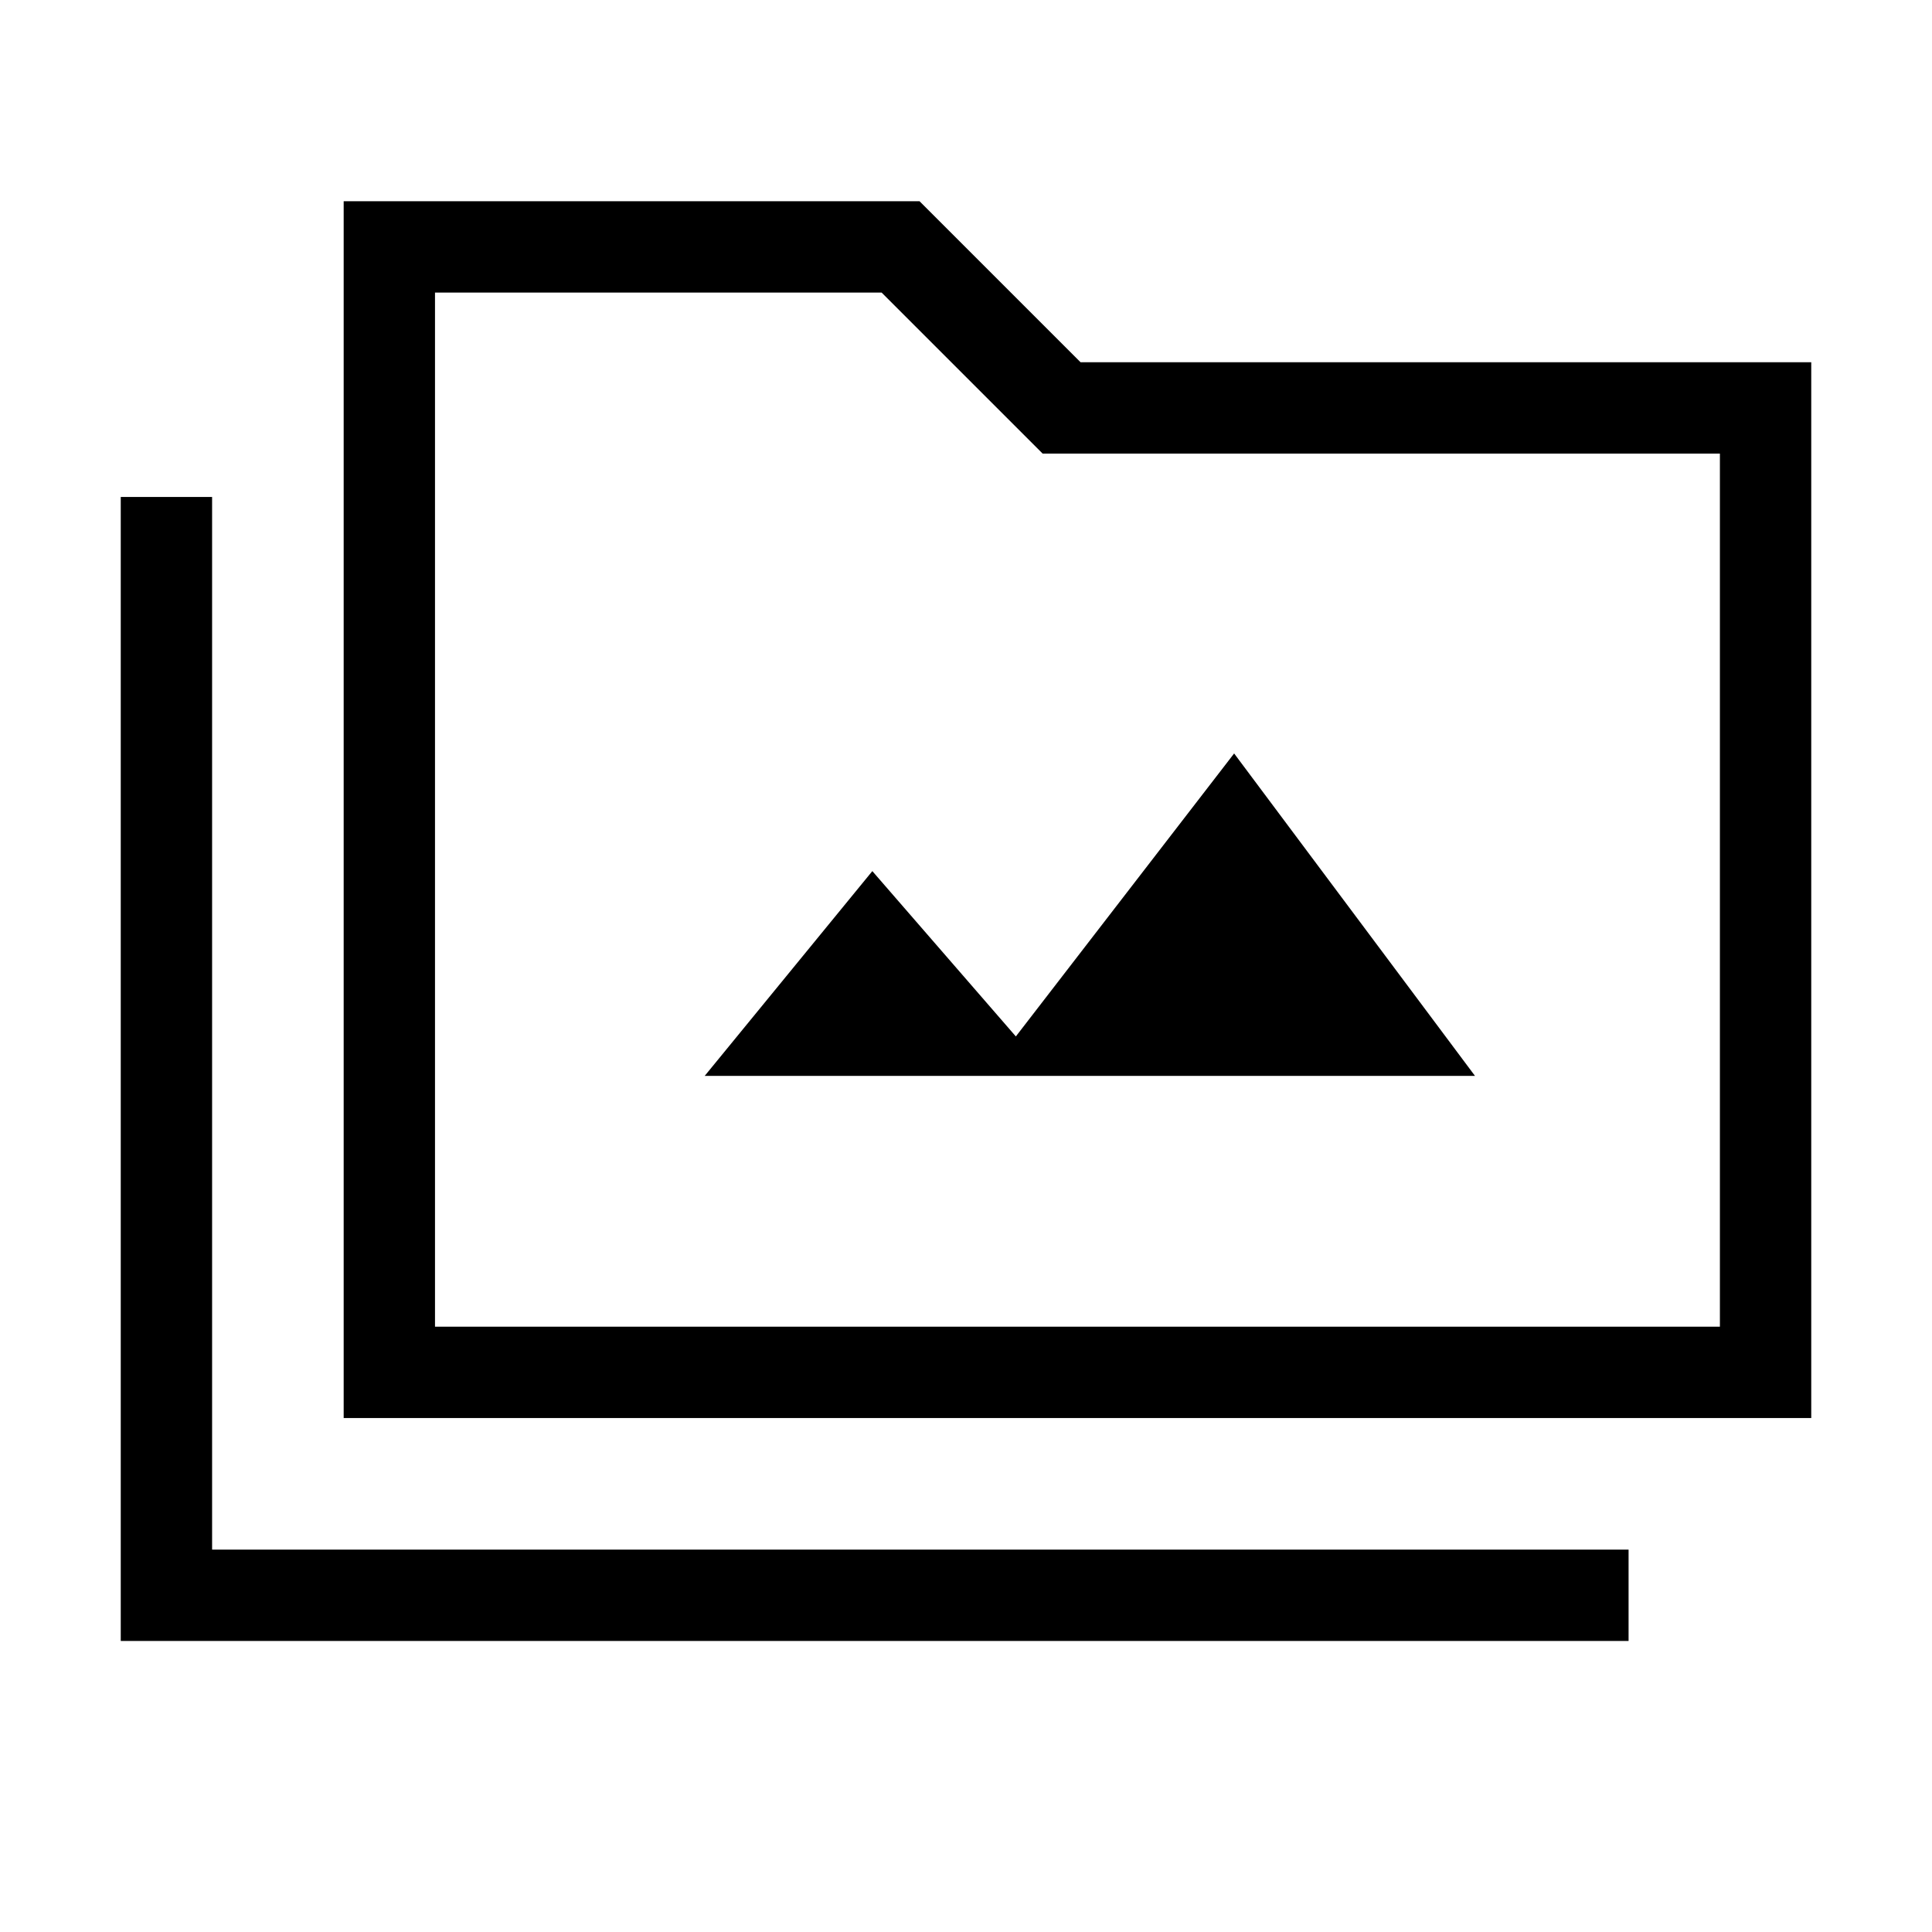 <svg xmlns="http://www.w3.org/2000/svg" width="48" height="48" viewBox="0 -960 960 960"><path d="M60-144.62v-568.45h45.39V-190h703.84v45.38H60Zm110.77-110.77V-860h286.15l80 80H900v524.61H170.77Zm45.38-45.38h638.46v-433.84H518.08l-80-80H216.15v513.84Zm0 0v-513.84 513.84Zm134.01-124.62h382.76L613.23-585.61 504.77-445l-71.31-82.15-83.3 101.76Z"/></svg>